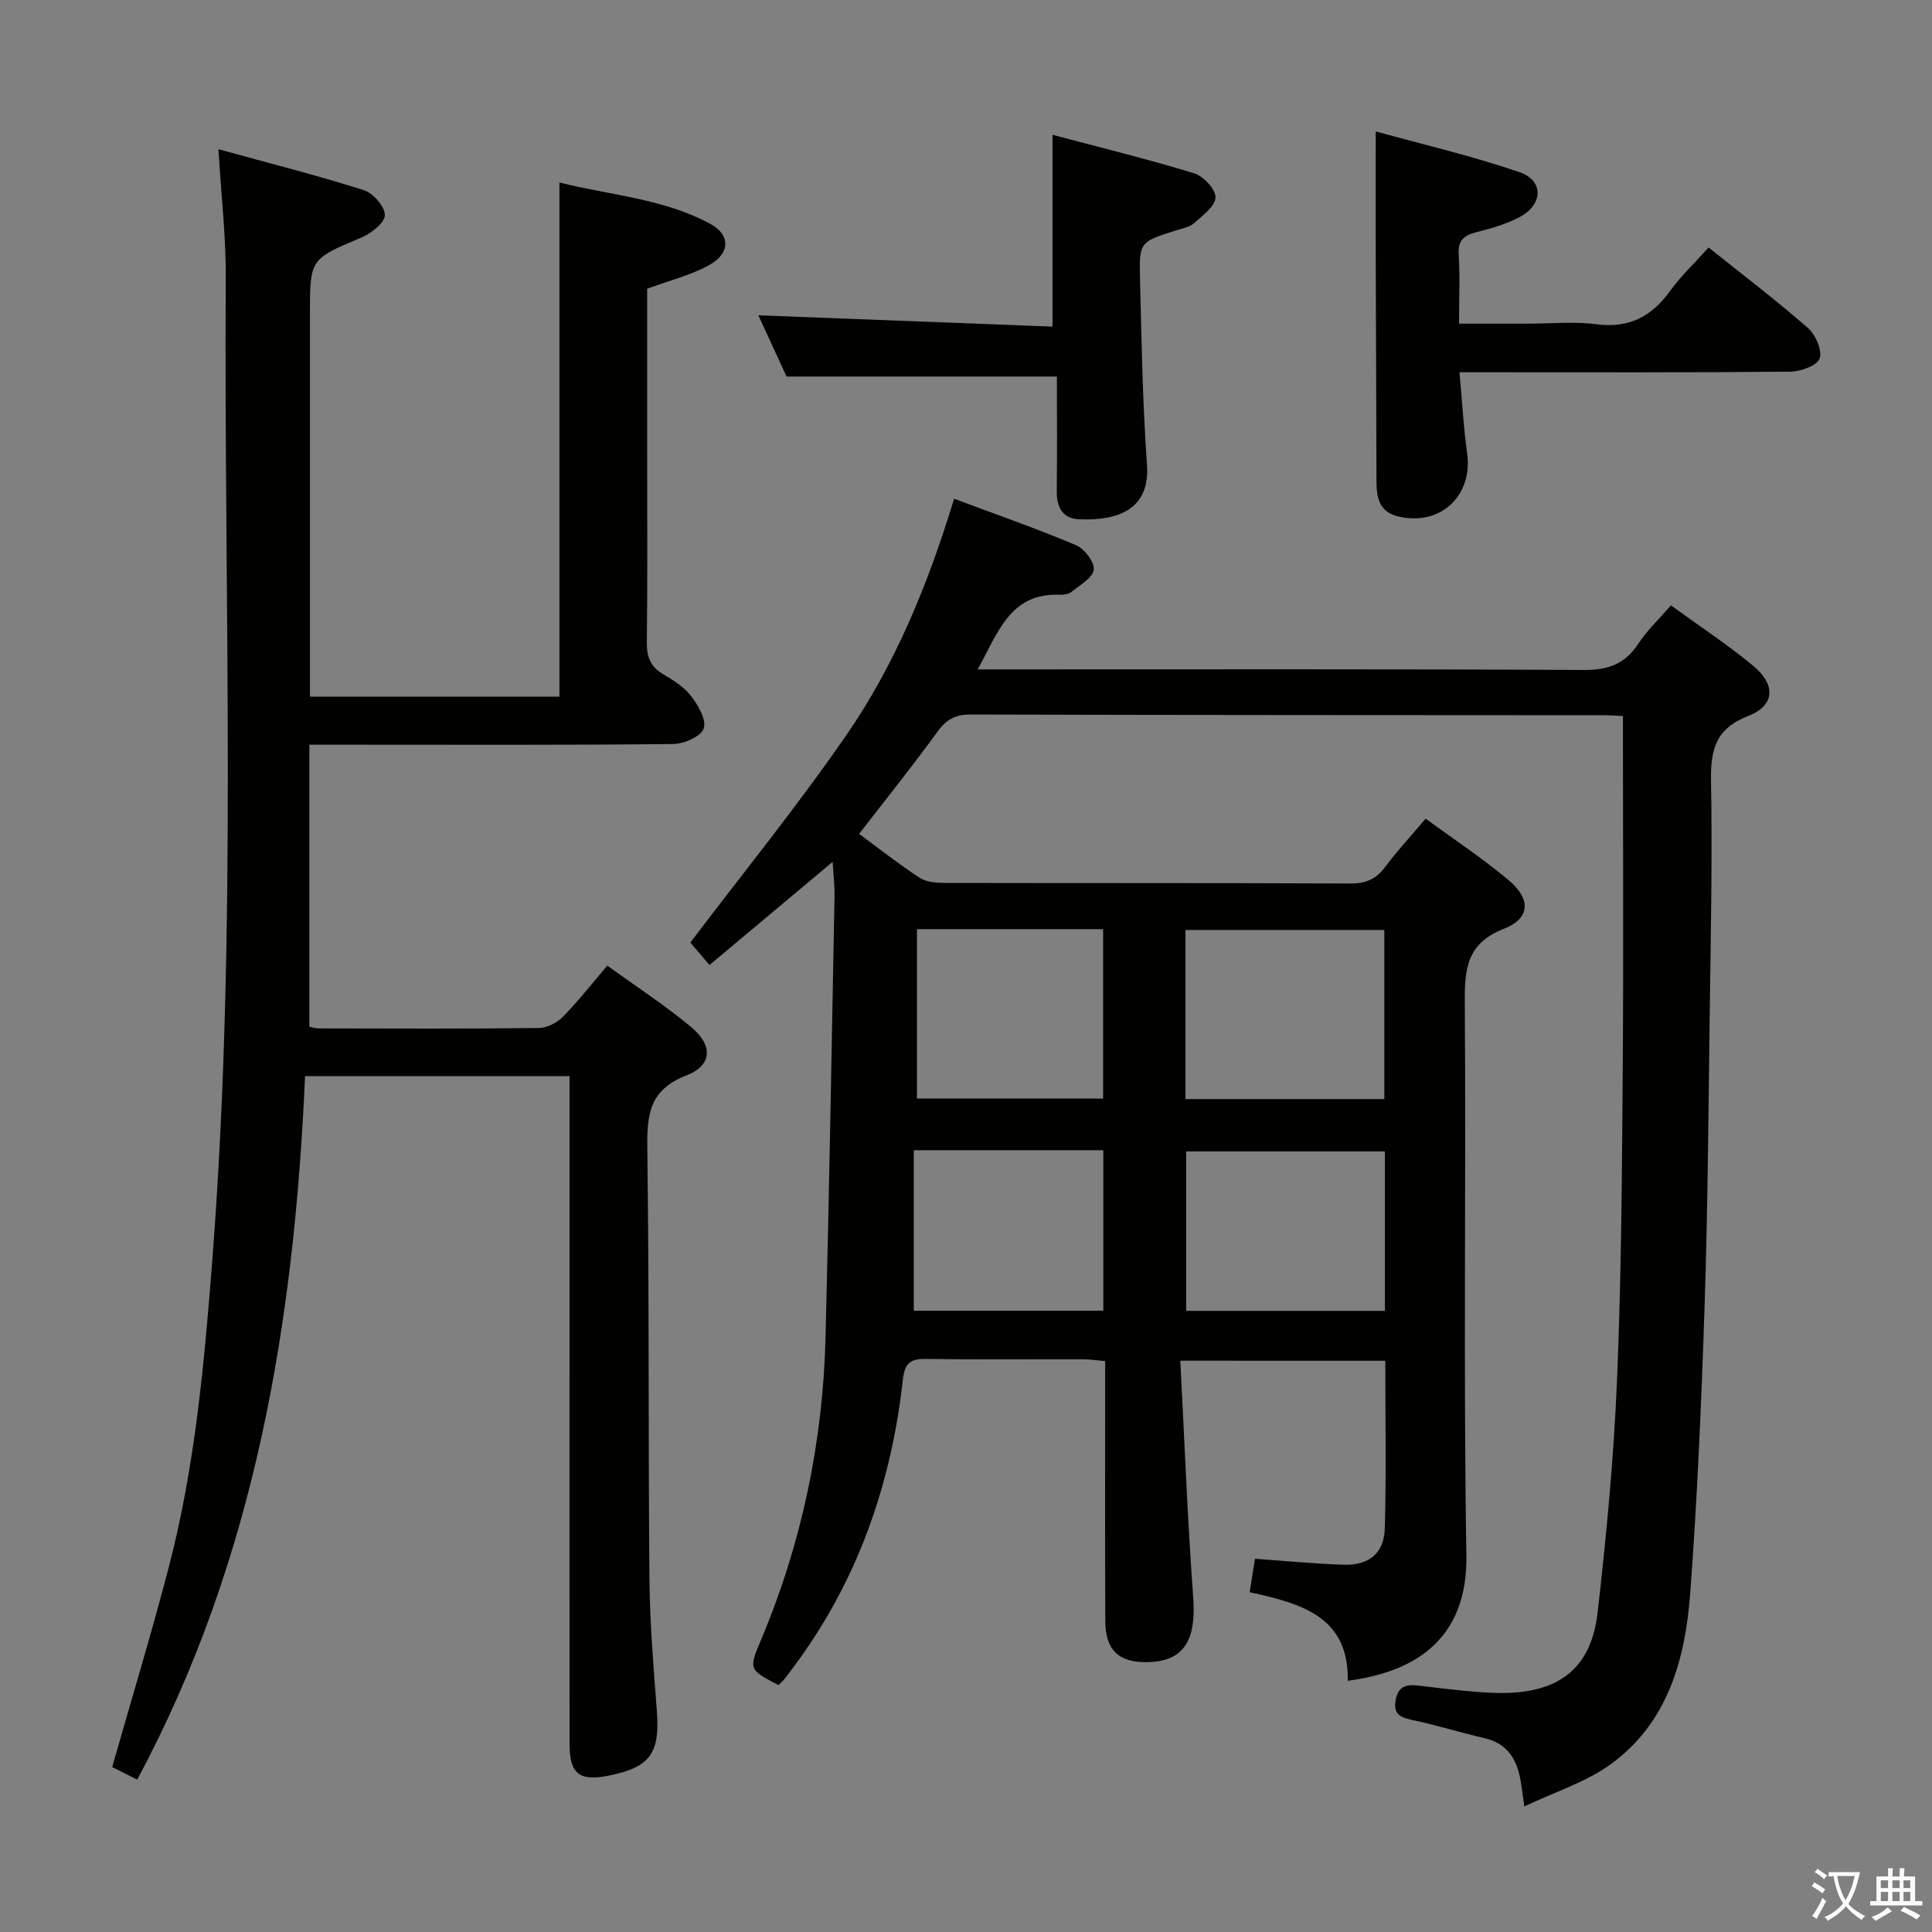 <svg enable-background="new 0 0 400 400" viewBox="0 0 400 400" xmlns="http://www.w3.org/2000/svg"><rect x="0" y="0" width="400" height="400" fill="#808080" stroke="none"/><path d="m377.9 391.2c-.2.3-.4.5-.6.8-.7-.6-1.4-1-2.2-1.5.2-.3.4-.5.5-.8.6.4 1.4.8 2.3 1.5zm-1.8 6.1c-.2-.2-.5-.4-.9-.6.4-.6.8-1.2 1.2-1.9s.7-1.3.9-1.9c.3.3.5.5.8.7-.7 1.3-1.4 2.6-2 3.7zm2.2-9c-.3.3-.5.5-.6.8-.6-.6-1.3-1.1-2-1.5.3-.3.5-.5.6-.7.6.5 1.3.9 2 1.4zm.3.2v-.9h2 4.5c-.3 1.3-.6 2.5-1 3.6s-.9 2.1-1.4 3c.4.5 1 1 1.6 1.4s1.2.8 1.9 1.1c-.3.2-.5.4-.8.8-.4-.3-1-.7-1.6-1.2s-1.2-1.1-1.6-1.6c-.5.6-1.1 1.1-1.7 1.6s-1.4.9-2.1 1.4c-.1-.3-.3-.5-.7-.8.6-.2 1.2-.5 1.9-1s1.4-1.1 2-1.8c-.5-.8-.9-1.6-1.2-2.5s-.6-2-.8-3.2c-.4.1-.7.1-1 .1zm2.5 2.7c.3 1 .7 1.7 1 2.2.3-.5.6-1.1 1-2s.6-1.9.9-3h-3.2-.4c.1.9.3 1.8.7 2.8z" fill="#fbfcfa"/><path d="m396.5 388.5v1.5 3.6h1.5v.9c-.4 0-1 0-1.7 0h-7.9c-.5 0-.9 0-1.2 0v-.9h1.3v-3.5c0-.7 0-1.2 0-1.6h2.4c0-.8 0-1.4 0-1.7h1c0 .3-.1.8-.1 1.7h1.5c0-.8 0-1.4 0-1.7h1c0 .3-.1.9-.1 1.7zm-8.2 9.2c-.2-.3-.5-.5-.8-.8.8-.3 1.4-.6 1.9-.9s1-.7 1.4-1.1c.3.3.6.5.9.8-1.6 1-2.8 1.6-3.4 2zm2.6-6.8v-1.6h-1.5v1.6zm0 2.7v-1.9h-1.5v1.9zm2.4-2.7v-1.6h-1.5v1.6zm0 2.7v-1.9h-1.5v1.9zm.2 2 .7-.8c.4.2.9.5 1.6.8s1.3.7 1.8 1c-.3.3-.5.5-.8.8-.4-.3-1.5-1-3.3-1.8zm2-4.7v-1.6h-1.4v1.6zm0 2.7v-1.9h-1.4v1.9z" fill="#fbfcfa"/><g fill="#010100"><path d="m244.37 281.72c.88 16.81 1.49 32.92 2.67 48.98.66 9.02-1.98 13.33-9.6 13.43-5.81.08-8.57-2.51-8.6-8.46-.07-16-.03-31.99-.03-47.99 0-1.82 0-3.64 0-5.88-1.72-.15-3.17-.37-4.61-.37-10.83-.03-21.66.09-32.49-.08-3.37-.05-4.41.96-4.8 4.43-2.42 21.68-9.44 41.68-22.58 59.32-.7.93-1.39 1.87-2.13 2.77-.3.38-.7.68-1.04 1-6.17-3.22-6.17-3.22-3.54-9.49 8.4-19.98 12.75-40.87 13.3-62.49.77-30.45 1.28-60.9 1.86-91.35.04-2.11-.22-4.23-.39-7.1-8.77 7.35-16.95 14.2-25.5 21.36-1.83-2.15-3.21-3.77-3.96-4.66 10.8-14.26 22.11-28.18 32.27-42.9 10.14-14.68 16.91-31.17 22.34-48.98 8.6 3.22 17.02 6.15 25.22 9.6 1.75.74 3.87 3.49 3.69 5.08-.19 1.69-2.85 3.16-4.56 4.57-.58.48-1.58.66-2.37.63-10.37-.47-12.83 7.75-17.1 15.45h6.55c39.66 0 79.32-.09 118.97.12 5.01.03 8.5-1.23 11.25-5.43 1.79-2.74 4.24-5.04 6.76-7.95 5.81 4.23 11.64 8.07 16.99 12.48 4.79 3.96 4.56 8.27-1 10.43-6.79 2.64-7.8 7.02-7.69 13.48.29 16.32-.07 32.65-.28 48.97-.26 19.97-.4 39.95-1.06 59.91-.65 19.77-1.5 39.56-2.97 59.28-1.02 13.67-4.64 26.82-16.48 35.4-5.09 3.69-11.43 5.66-17.86 8.72-.38-2.69-.54-3.95-.75-5.2-.74-4.42-2.65-7.8-7.45-8.92-5-1.17-9.92-2.69-14.94-3.76-2.47-.53-4.03-1.16-3.51-4.13.5-2.85 2.19-3.3 4.66-3.01 5.11.58 10.23 1.28 15.36 1.5 13.09.55 20.4-4.43 21.8-16.62 1.83-15.99 3.34-32.06 4.02-48.14.9-21.45 1.02-42.93 1.18-64.4.18-24.13.04-48.26.04-73.07-.85-.04-2.44-.17-4.02-.17-43.66-.03-87.31-.02-130.97-.15-3.2-.01-5.06.98-6.92 3.55-5.16 7.12-10.68 13.98-16.23 21.17 4.17 3.07 8.21 6.26 12.51 9.07 1.38.9 3.44 1.07 5.19 1.08 27.99.06 55.99-.01 83.98.12 3.16.01 5.3-.85 7.18-3.36 2.48-3.31 5.3-6.37 8.43-10.07 5.86 4.3 11.8 8.21 17.21 12.76 4.65 3.91 4.46 7.91-1.01 10.05-7.67 3-8.14 8.25-8.09 15.22.28 38.16-.3 76.32.33 114.47.28 16.82-9.92 24.11-24.56 25.99.23-13.26-9.53-15.98-20.31-18.33.38-2.38.75-4.7 1.1-6.92 6.47.45 12.41 1.04 18.35 1.23 5.24.17 8.38-2.34 8.53-7.56.32-11.45.1-22.91.1-34.67-13.93-.01-27.5-.01-42.44-.01zm1.07-54.17h41.17c0-11.82 0-23.36 0-35.01-13.88 0-27.44 0-41.17 0zm-55.59-35.18v35.07h38.54c0-11.92 0-23.44 0-35.07-13.03 0-25.63 0-38.54 0zm96.88 46.02c-14.12 0-27.68 0-41.14 0v33.01h41.14c0-11.2 0-21.99 0-33.01zm-97.54-.25v33.23h39.24c0-11.35 0-22.24 0-33.23-13.02 0-25.64 0-39.24 0z"/><path d="m45.22 30.89c10.45 2.88 20.36 5.39 30.09 8.47 1.93.61 4.37 3.39 4.37 5.17 0 1.58-2.8 3.78-4.81 4.63-10.65 4.49-10.7 4.38-10.7 15.84v73.48 5.75h51.66c0-35.34 0-70.53 0-106.45 10.22 2.63 21.39 3.23 31.28 8.6 4.15 2.25 4.09 6.09-.27 8.5-3.84 2.12-8.26 3.2-12.85 4.9v35.15c0 12.66.09 25.33-.07 37.99-.04 2.97.66 5.03 3.28 6.6 2.13 1.27 4.4 2.67 5.87 4.58s3.23 4.92 2.63 6.71c-.54 1.64-4.05 3.21-6.27 3.23-21.99.24-43.99.14-65.98.14-2.82 0-5.63 0-9.4 0v58.38c.13.02 1.06.35 1.99.36 15.16.03 30.33.1 45.49-.08 1.7-.02 3.78-1.08 5-2.32 3.14-3.18 5.91-6.74 9.21-10.6 5.87 4.26 11.86 8.15 17.32 12.69 4.62 3.85 4.43 7.97-1 10.07-7.7 2.99-8.13 8.21-8.04 15.17.4 29.65.18 59.31.44 88.97.08 9.12.84 18.25 1.53 27.36.67 8.84-1.36 11.74-10.07 13.47-5.99 1.18-7.99-.42-8-6.54-.02-25.49-.01-50.99-.01-76.48 0-20.48 0-40.97 0-61.83-18.36 0-36.41 0-54.75 0-2.24 50.77-10.24 99.94-34.75 145.65-1.92-.96-3.64-1.83-5.18-2.6 3.97-13.94 8.1-27.54 11.69-41.29 5.48-20.97 7.4-42.48 9.06-64.02 5.22-67.52 2.36-135.16 2.76-202.74.08-8.46-.91-16.9-1.52-26.91z"/><path d="m353.75 51.24c7.19 5.76 14.08 10.99 20.57 16.67 1.58 1.39 3.02 4.71 2.4 6.33-.57 1.51-3.97 2.69-6.14 2.71-20.83.2-41.66.12-62.49.12-1.79 0-3.58 0-5.92 0 .55 5.95.83 11.38 1.58 16.74 1.25 8.87-5.62 15.26-14.36 13.09-3.91-.97-4.4-3.96-4.41-7.35-.02-15.5-.11-30.99-.15-46.49-.02-8.27 0-16.55 0-25.85 9.54 2.64 19.82 5.03 29.75 8.43 5.08 1.74 4.93 6.69.07 9.29-2.74 1.46-5.84 2.35-8.88 3.11-2.64.66-3.95 1.68-3.76 4.68.28 4.47.07 8.98.07 14.29h14.43c4.67 0 9.4-.49 13.98.12 6.71.88 11.4-1.53 15.24-6.83 2.22-3.09 5.04-5.74 8.02-9.06z"/><path d="m157.01 65.28c20.6.79 40.92 1.57 60.9 2.34 0-13.73 0-26.27 0-39.71 9.45 2.51 19.46 4.96 29.3 7.96 1.93.59 4.49 3.31 4.45 4.99-.04 1.83-2.65 3.74-4.41 5.32-.93.83-2.4 1.09-3.67 1.49-7.59 2.4-7.75 2.4-7.55 10.1.32 12.8.52 25.62 1.44 38.38.67 9.28-5.9 11.71-14.07 11.36-3.45-.15-4.65-2.55-4.61-5.89.1-7.96.03-15.93.03-23.66-18.67 0-36.87 0-55.97 0-1.68-3.65-3.87-8.41-5.84-12.68z"/></g></svg>